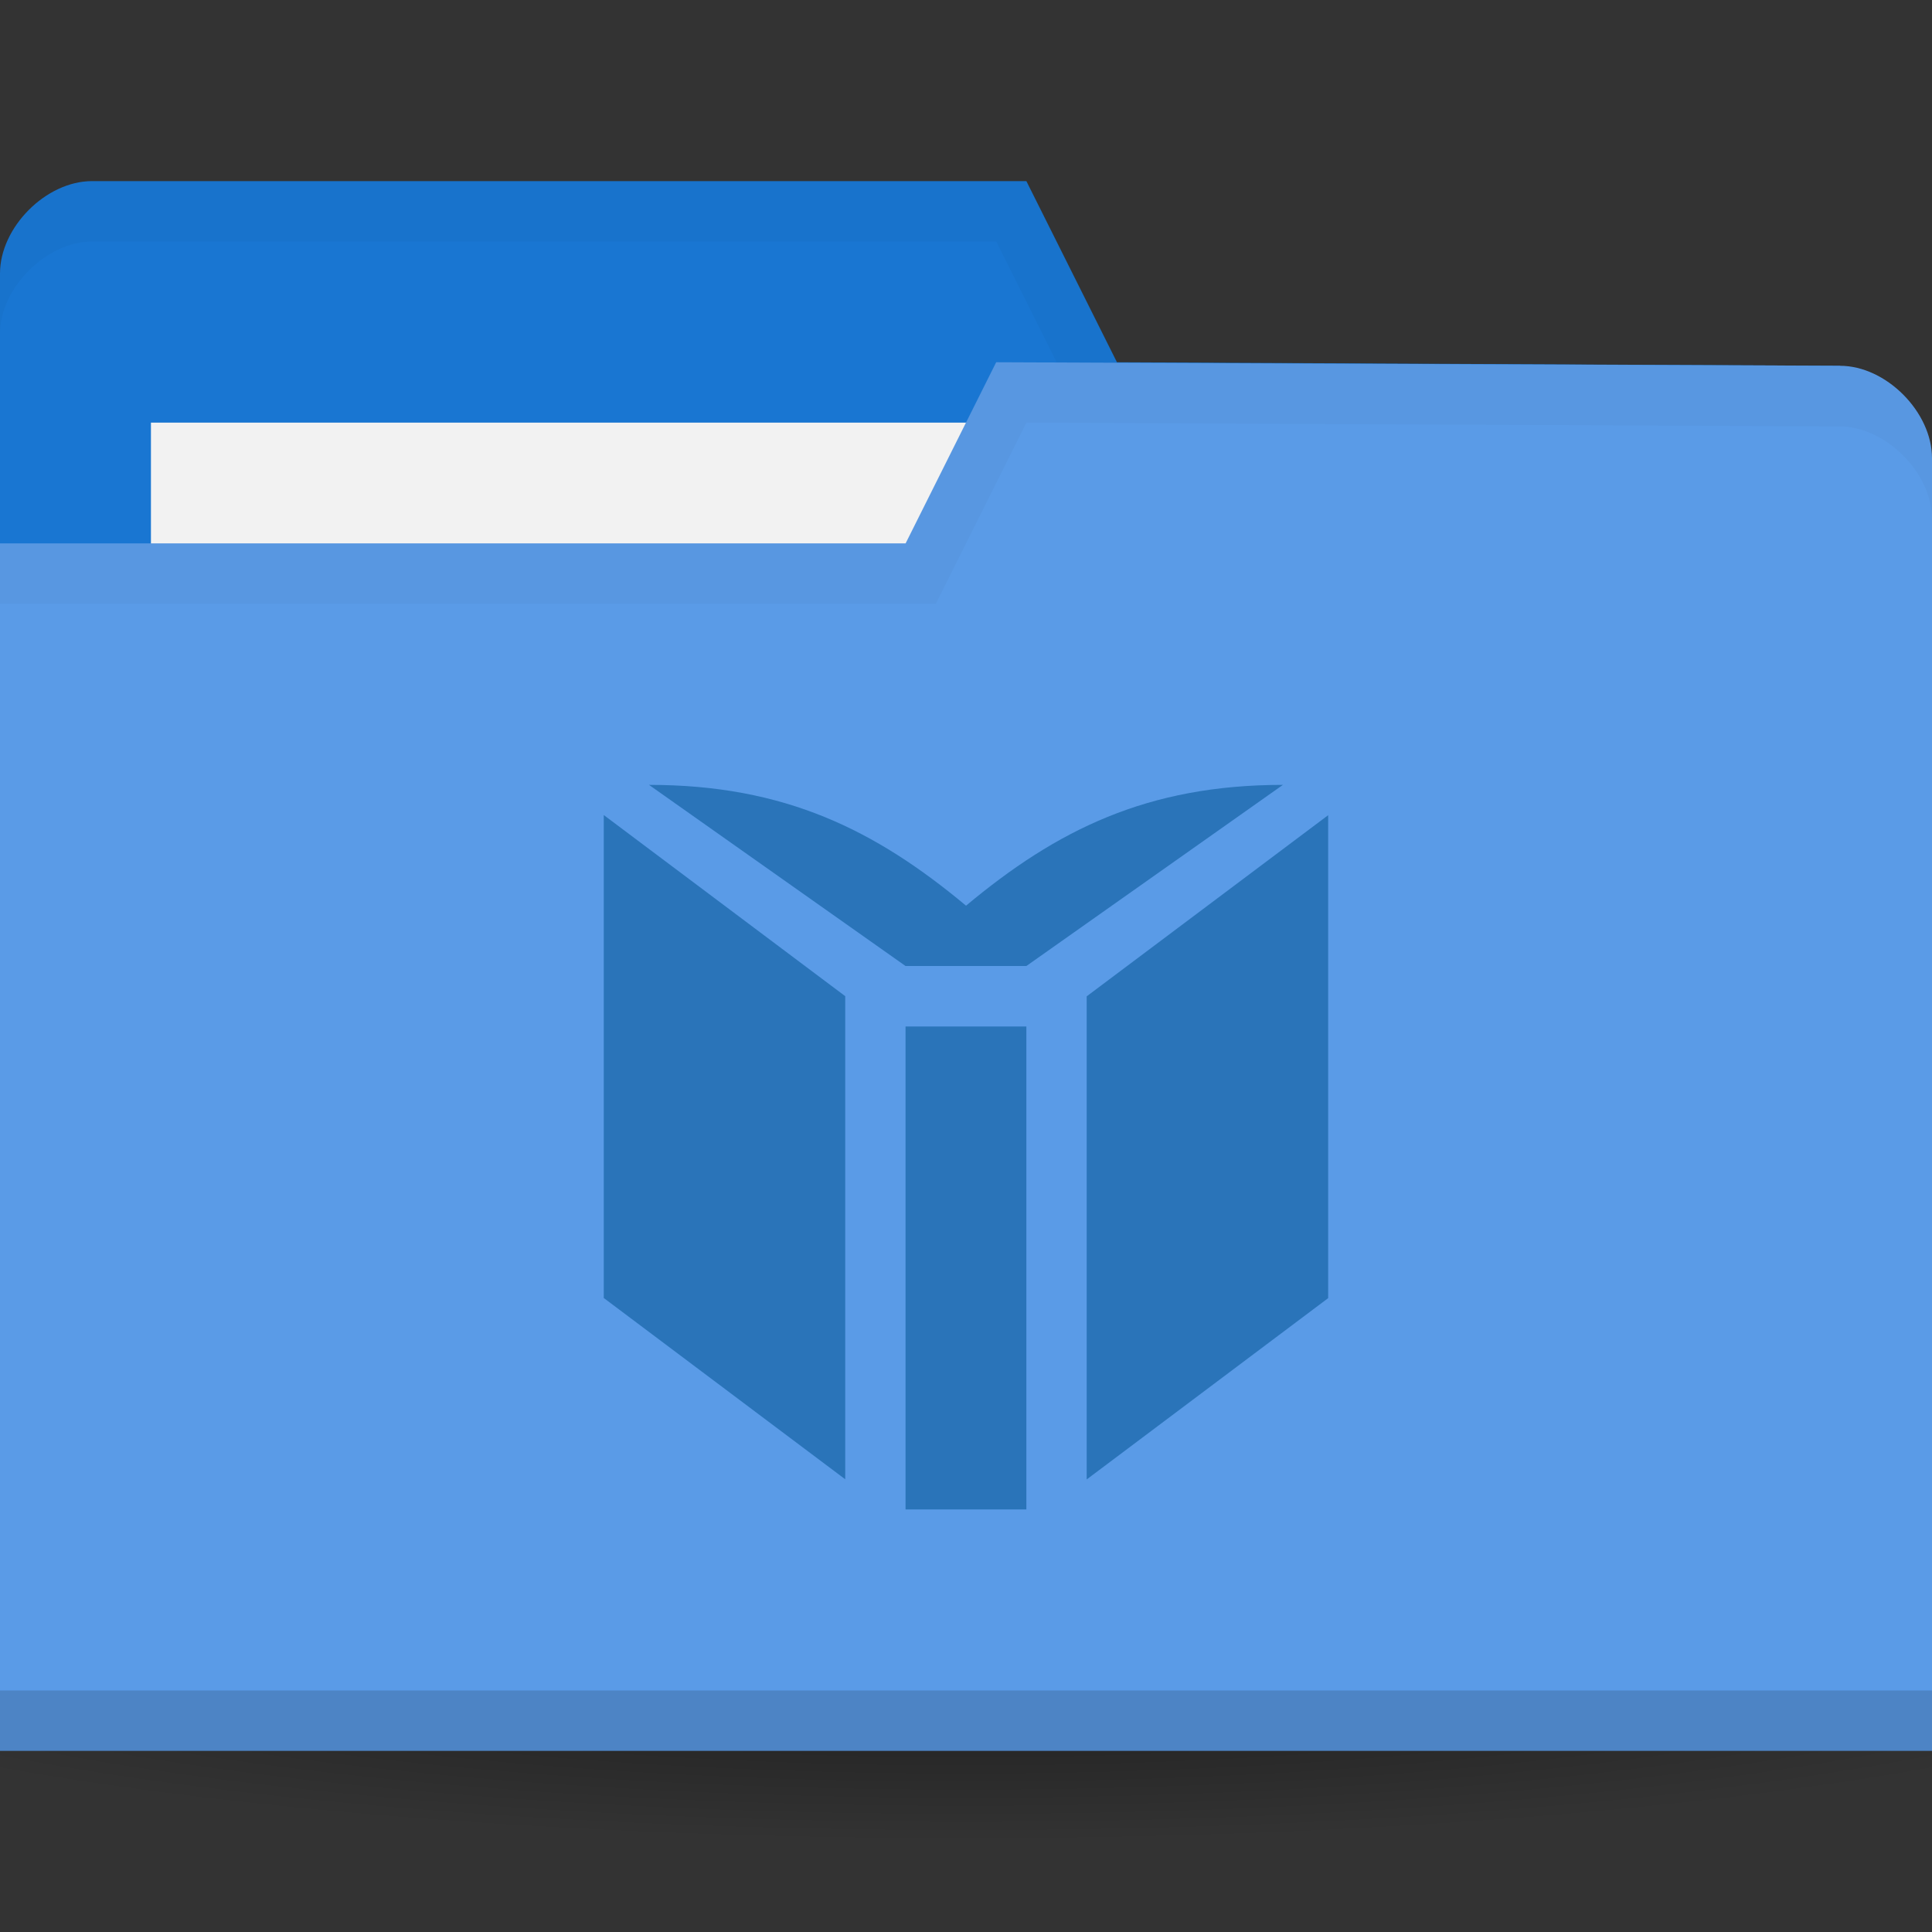 <svg xmlns="http://www.w3.org/2000/svg" xmlns:svg="http://www.w3.org/2000/svg" xmlns:xlink="http://www.w3.org/1999/xlink" id="svg2" width="256" height="256" version="1.1"><rect width="100%" height="100%" fill="#333333" stroke="none"/><defs id="defs4"><linearGradient id="linearGradient3810"><stop id="stop3812" offset="0" stop-color="#000" stop-opacity="1"/><stop id="stop3814" offset="1" stop-color="#000" stop-opacity="0"/></linearGradient><radialGradient id="radialGradient3816" cx="-25" cy="203.5" r="35" fx="-25" fy="203.5" gradientTransform="matrix(1,0,0,0.786,0,43.607)" gradientUnits="userSpaceOnUse" xlink:href="#linearGradient3810"/></defs><g id="layer1" transform="translate(0,-796.362)"><path id="path3039" fill="url(#radialGradient3816)" fill-opacity="1" stroke="none" d="M 10,203.5 A 35,27.5 0 0 1 -25,231 35,27.5 0 0 1 -60,203.5 35,27.5 0 0 1 -25,176 35,27.5 0 0 1 10,203.5 Z" opacity=".55" transform="matrix(5.086,0,0,1.091,255.143,788.362)"/><path id="path3029" fill="#1976d2" fill-opacity="1" stroke="none" d="m 0,832.598 0,171.294 256,0 0,-85.647 -12.19,-73.412 L 148,844.362 l -12,-24 -123.81,0 C 6.095,820.362 0,826.48 0,832.598 z"/><rect id="rect3799" width="126.286" height="47.529" x="20" y="852.362" fill="#f2f2f2" fill-opacity="1" stroke="none"/><path id="path3790" fill="#000" fill-opacity="1" stroke="none" d="m 12.25,820.362 c -6.095,0 -12.25,6.132 -12.25,12.25 l 0,8 c 0,-6.118 6.155,-12.25 12.25,-12.25 l 119.75,0 12,24 99.75,0.5 12.25,73.375 0,-8 -12.25,-73.375 -95.75,-0.5 -12,-24 z" opacity=".03"/><path id="rect2987" fill="#5a9be7" fill-opacity="1" stroke="none" d="m 256,857.068 0,171.294 -256,0 0,-160 120,0 12,-24 111.81,0.47 c 6.095,0 12.19,6.118 12.19,12.236 z"/><path id="path3794" fill="#000" fill-opacity="1" stroke="none" d="m 0,1020.362 0,8 256,0 0,-8 z" opacity=".15"/><path id="path3801-7" fill="none" stroke="none" d="m 134.095,850.951 -30.476,18.353 18.286,0 z"/><path id="path3015" fill="#000" fill-opacity="1" stroke="none" d="m 132,844.362 -12,24 -120,0 0,8 124,0 12,-24 107.75,0.5 c 6.095,0 12.25,6.132 12.25,12.25 l 0,-8 c 0,-6.118 -6.155,-12.25 -12.25,-12.25 z" opacity=".03"/><g id="layer3" fill="#2a74b9" fill-opacity="1" opacity="1" transform="matrix(21.26,0,0,21.26,80,708.362)"><path id="path53-8" fill="#2a74b9" fill-opacity="1" fill-rule="nonzero" stroke="none" d="m 2.634,13.547 0,-3.01 -0.753,10e-7 0,3.01 z M 1.505,10.348 -3.1968253e-7,9.219 l 0,3.01 L 1.505,13.359 Z m 3.01,1.882 0,-3.01 -1.505,1.129 0,3.011 z M 4.233,9.031 C 3.387,9.031 2.822,9.313 2.258,9.784 1.693,9.313 1.129,9.031 0.282,9.031 l 1.599,1.129 0.753,0 z"/></g></g></svg>
